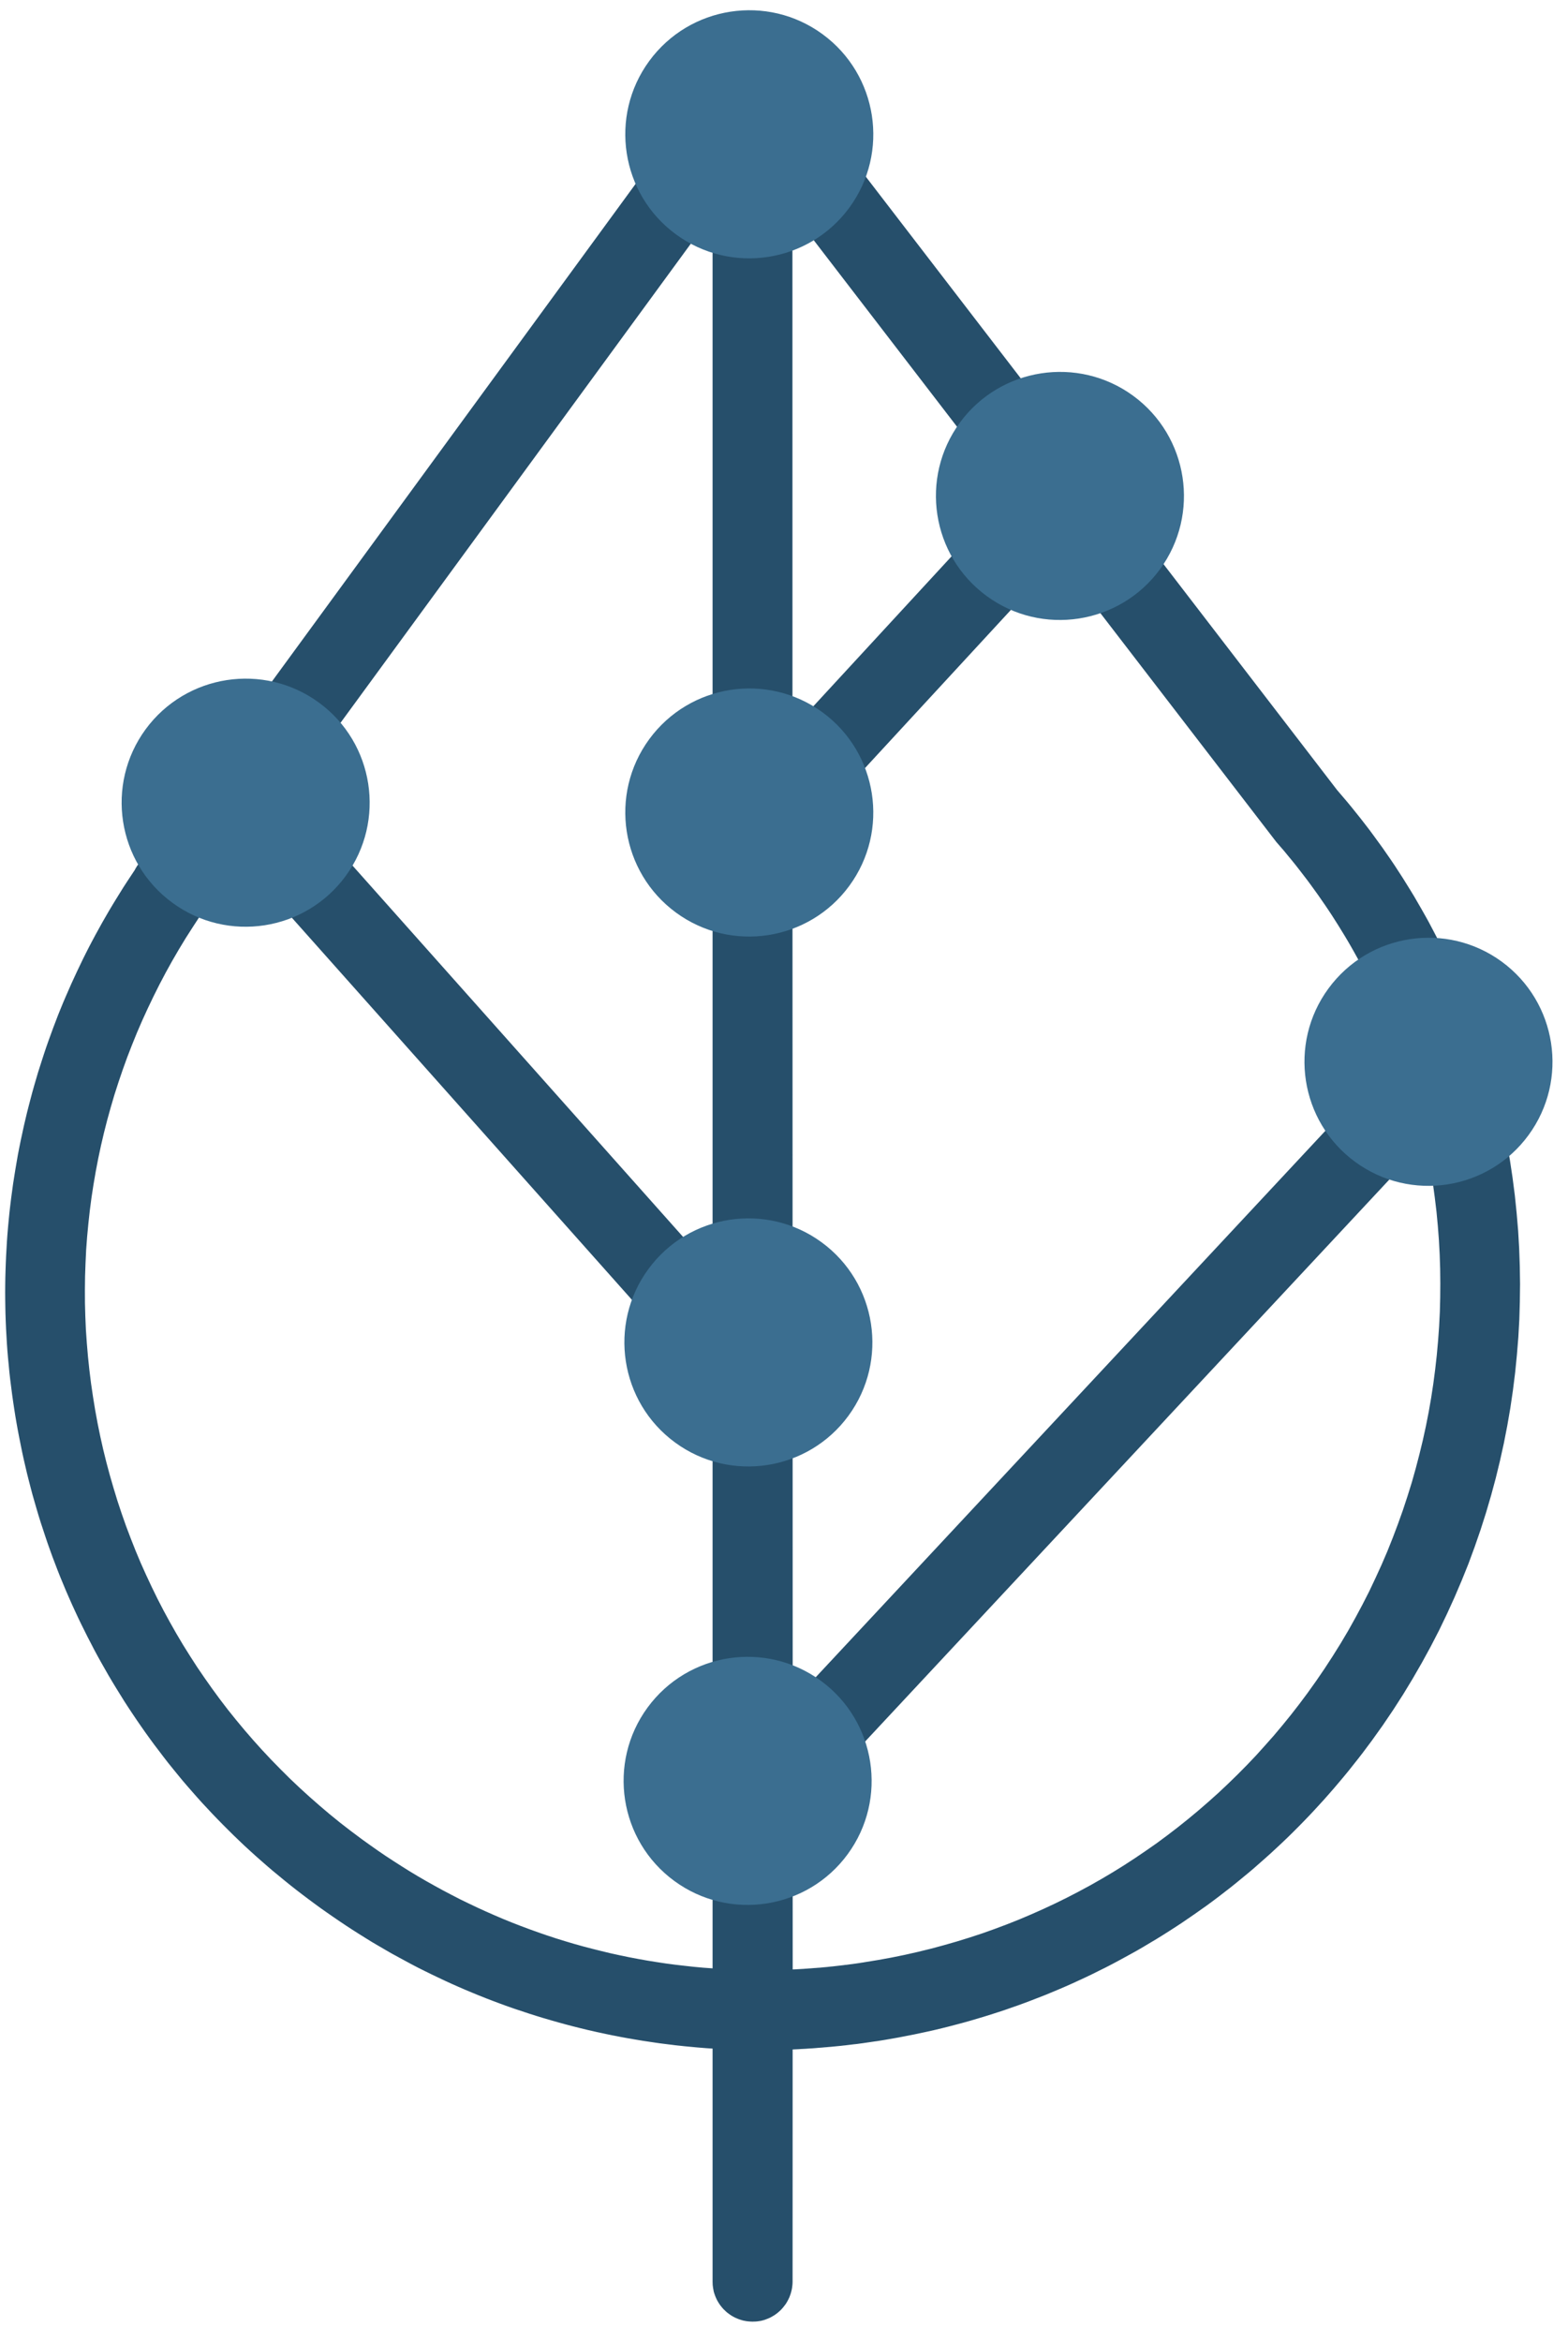 <?xml version="1.0" encoding="UTF-8" standalone="no"?>
<!DOCTYPE svg PUBLIC "-//W3C//DTD SVG 1.1//EN" "http://www.w3.org/Graphics/SVG/1.1/DTD/svg11.dtd">
<svg version="1.1" xmlns="http://www.w3.org/2000/svg" xmlns:xlink="http://www.w3.org/1999/xlink" preserveAspectRatio="xMidYMid meet" viewBox="-1 -1 303.419 451.144" width="299.42" height="447.14"><defs><path d="M145.21 8.47L145.5 8.51L145.8 8.56L146.38 8.7L146.67 8.79L146.96 8.88L147.25 8.99L147.52 9.12L147.81 9.26L148.07 9.4L148.35 9.56L148.61 9.73L148.87 9.91L149.61 10.44L149.63 10.46L149.64 10.46L149.65 10.47L149.65 10.48L149.65 10.48L149.67 10.5L149.68 10.5L149.68 10.51L149.7 10.52L149.72 10.54L149.73 10.56L149.78 10.6L149.85 10.67L149.86 10.67L149.87 10.68L149.87 10.69L149.88 10.69L149.9 10.71L149.92 10.72L149.94 10.74L149.97 10.76L149.99 10.77L150.01 10.79L150.03 10.8L150.03 10.81L150.05 10.82L150.08 10.85L150.09 10.85L150.09 10.86L150.1 10.87L150.11 10.87L150.11 10.88L150.12 10.89L150.13 10.89L150.13 10.9L150.14 10.91L150.15 10.91L150.15 10.92L150.18 10.95L150.18 10.96L150.19 10.96L150.19 10.97L150.21 10.99L150.21 11L150.23 11.01L150.23 11.02L150.25 11.04L150.27 11.05L150.29 11.07L150.32 11.11L150.37 11.16L150.38 11.16L150.39 11.18L150.4 11.19L150.4 11.2L150.41 11.2L150.42 11.21L150.42 11.22L150.43 11.23L150.44 11.25L150.45 11.25L150.46 11.27L150.47 11.28L150.49 11.32L150.5 11.32L150.51 11.34L150.53 11.36L150.54 11.38L150.59 11.43L150.61 11.46L150.63 11.48L150.69 11.55L150.7 11.56L150.7 11.58L150.71 11.59L150.71 11.6L150.72 11.61L150.72 11.62L150.73 11.62L150.75 11.65L257.72 150.83L258.65 151.92L259.58 153.01L260.49 154.11L261.38 155.22L262.27 156.33L263.14 157.45L264.01 158.58L264.85 159.72L265.68 160.86L266.51 162L268.12 164.32L268.91 165.49L270.44 167.85L271.18 169.04L271.92 170.23L272.65 171.43L273.35 172.64L274.05 173.85L274.74 175.07L275.42 176.29L276.07 177.52L276.72 178.76L277.36 180L277.98 181.23L278.6 182.49L279.2 183.75L279.78 185L280.36 186.27L280.92 187.54L281.47 188.81L282 190.09L282.52 191.38L283.03 192.66L283.53 193.95L284.01 195.25L284.48 196.55L284.94 197.86L285.39 199.17L285.43 199.24L285.48 199.32L285.8 199.95L285.83 200.03L285.87 200.11L285.92 200.27L285.95 200.35L286.07 200.67L286.09 200.76L286.15 200.91L286.17 201L286.21 201.16L286.24 201.25L286.26 201.33L286.28 201.41L286.29 201.49L286.31 201.58L286.33 201.66L286.35 201.75L286.36 201.83L286.38 201.92L286.39 201.99L286.4 202.08L286.41 202.16L286.43 202.25L286.44 202.33L286.44 202.42L287.43 205.72L288.33 209.03L289.16 212.36L289.91 215.71L290.58 219.08L291.18 222.46L291.69 225.85L292.13 229.26L292.48 232.67L292.77 236.09L292.97 239.52L293.09 242.96L293.14 246.38L293.1 249.83L293 253.27L292.81 256.7L292.53 260.13L292.19 263.56L291.76 266.99L291.26 270.4L290.67 273.81L290.01 277.2L289.26 280.59L288.44 283.96L287.54 287.3L286.56 290.64L285.5 293.96L284.36 297.26L283.15 300.54L281.84 303.79L280.46 307.02L279 310.23L277.47 313.41L275.85 316.55L274.15 319.66L272.37 322.75L270.52 325.8L268.58 328.82L266.57 331.79L264.47 334.73L263.58 335.92L262.7 337.1L261.8 338.26L260.88 339.42L259.97 340.57L259.04 341.7L258.09 342.83L257.14 343.95L256.18 345.05L255.21 346.15L254.22 347.23L253.23 348.31L252.23 349.37L251.22 350.42L250.2 351.46L249.17 352.49L248.13 353.51L247.06 354.53L246 355.52L244.93 356.51L243.85 357.48L242.76 358.44L241.66 359.41L240.55 360.35L239.43 361.27L238.3 362.2L237.17 363.11L236.02 364L234.87 364.89L233.7 365.77L232.52 366.64L230.14 368.32L227.73 369.97L226.5 370.78L225.27 371.57L224.04 372.35L222.78 373.13L221.52 373.88L220.3 374.61L219.08 375.32L217.84 376.01L216.6 376.69L215.35 377.37L214.11 378.03L212.85 378.68L211.59 379.3L210.33 379.93L209.05 380.54L206.5 381.72L205.21 382.29L203.91 382.85L201.32 383.93L200.01 384.44L198.7 384.95L197.38 385.45L196.07 385.93L194.74 386.39L193.41 386.86L192.07 387.3L190.73 387.73L189.39 388.15L188.04 388.55L186.69 388.95L185.33 389.33L183.97 389.69L182.6 390.05L181.24 390.39L179.86 390.72L178.48 391.03L177.09 391.33L175.71 391.62L174.32 391.89L172.93 392.16L171.53 392.41L170.13 392.65L168.72 392.88L168.31 392.93L167.9 392.99L167.5 393.05L166.67 393.17L166.27 393.23L165.86 393.29L165.46 393.34L165.04 393.4L164.64 393.45L164.23 393.49L163.83 393.54L163 393.64L162.6 393.69L162.19 393.73L161.78 393.78L160.96 393.86L160.56 393.9L160.14 393.94L159.74 393.98L159.33 394.01L158.93 394.05L158.51 394.08L158.1 394.12L157.7 394.15L157.29 394.18L156.87 394.22L156.47 394.25L156.06 394.28L155.66 394.3L154.83 394.36L154.43 394.38L154.02 394.4L153.6 394.43L153.2 394.45L152.38 394.49L152.37 439.42L152.36 439.73L152.34 440.04L152.26 440.67L152.2 440.98L152.13 441.27L152.05 441.57L151.96 441.86L151.75 442.43L151.62 442.7L151.49 442.97L151.34 443.24L151.2 443.49L151.03 443.75L150.86 443.98L150.49 444.45L150.29 444.67L150.09 444.89L149.87 445.09L149.65 445.29L149.42 445.48L149.18 445.66L148.95 445.83L148.69 445.99L148.44 446.14L148.17 446.29L147.91 446.42L147.63 446.54L147.06 446.76L146.78 446.85L146.48 446.93L146.18 447L145.57 447.09L145.26 447.12L144.94 447.13L144.62 447.14L144.3 447.13L143.99 447.11L143.67 447.08L143.37 447.04L142.76 446.92L142.17 446.74L141.89 446.64L141.34 446.41L141.06 446.27L140.8 446.13L140.54 445.98L140.3 445.82L140.05 445.64L139.81 445.46L139.58 445.28L139.15 444.87L138.94 444.66L138.74 444.43L138.56 444.21L138.37 443.97L138.04 443.48L137.89 443.22L137.74 442.96L137.49 442.41L137.38 442.14L137.28 441.85L137.18 441.56L137.1 441.26L137.05 440.97L136.99 440.66L136.95 440.35L136.91 440.04L136.9 439.72L136.89 439.41L136.89 394.32L136.27 394.28L135.66 394.24L133.83 394.09L131.4 393.86L130.79 393.79L130.18 393.73L129.57 393.66L128.96 393.58L128.36 393.51L126.54 393.28L125.32 393.1L124.72 393.01L124.11 392.92L123.5 392.83L122.9 392.73L121.69 392.53L121.09 392.42L120.48 392.32L119.88 392.21L119.27 392.1L118.67 391.98L118.06 391.86L117.46 391.75L116.85 391.62L116.26 391.5L115.66 391.37L115.06 391.24L114.45 391.11L112.65 390.7L111.22 390.35L109.79 389.99L108.38 389.62L106.97 389.23L105.56 388.83L104.16 388.42L102.76 387.99L101.37 387.55L98.6 386.63L97.22 386.15L95.85 385.65L94.49 385.14L93.13 384.62L91.77 384.08L90.43 383.53L89.09 382.97L87.75 382.39L86.42 381.8L85.09 381.19L83.78 380.57L82.46 379.94L81.16 379.3L79.86 378.65L78.56 377.97L77.28 377.28L75.99 376.58L74.71 375.88L73.45 375.15L72.18 374.41L70.92 373.67L69.68 372.9L68.43 372.12L67.19 371.33L65.95 370.52L64.74 369.71L63.51 368.87L62.3 368.03L61.09 367.18L59.9 366.31L58.71 365.43L57.53 364.54L56.36 363.64L55.2 362.73L54.05 361.8L51.79 359.94L50.67 358.98L49.57 358.02L48.47 357.05L47.39 356.07L46.31 355.08L45.25 354.07L44.2 353.06L43.16 352.03L42.13 351L41.11 349.96L40.1 348.91L39.11 347.85L38.11 346.78L37.14 345.7L36.18 344.61L35.22 343.51L34.27 342.4L33.35 341.28L32.43 340.15L31.51 339.01L30.62 337.86L29.74 336.7L28.85 335.53L27.99 334.36L27.14 333.18L26.3 331.98L25.47 330.78L24.65 329.56L23.84 328.34L23.05 327.12L21.5 324.62L20.74 323.37L20.01 322.14L19.31 320.91L18.61 319.68L17.92 318.44L17.25 317.2L16.6 315.94L15.95 314.69L14.69 312.16L14.08 310.89L13.49 309.62L12.9 308.33L12.33 307.04L11.77 305.76L11.23 304.46L10.69 303.16L10.17 301.85L9.67 300.54L9.17 299.23L8.69 297.9L8.22 296.58L7.77 295.25L7.33 293.91L6.89 292.58L6.47 291.23L6.07 289.88L5.68 288.53L5.29 287.17L4.93 285.81L4.58 284.45L4.23 283.07L3.91 281.7L3.59 280.32L3.29 278.94L3.01 277.55L2.73 276.16L2.46 274.76L2.21 273.37L1.97 271.97L1.75 270.56L1.54 269.16L1.34 267.74L1.16 266.33L0.98 264.92L0.82 263.51L0.69 262.11L0.55 260.69L0.43 259.29L0.33 257.87L0.25 256.47L0.17 255.05L0.11 253.65L0.06 252.24L0.03 250.83L0.01 249.42L0 248.01L0.01 246.61L0.03 245.2L0.07 243.8L0.12 242.39L0.18 240.98L0.26 239.59L0.34 238.18L0.44 236.78L0.56 235.37L0.69 233.98L0.83 232.58L0.99 231.18L1.16 229.79L1.35 228.38L1.54 226.99L1.76 225.59L1.98 224.21L2.22 222.81L2.46 221.42L2.73 220.03L3.01 218.65L3.31 217.26L3.61 215.87L3.93 214.5L4.24 213.2L4.57 211.91L4.9 210.64L5.24 209.36L5.6 208.08L6.34 205.55L6.74 204.29L7.14 203.04L7.55 201.78L7.97 200.53L8.41 199.28L9.31 196.81L10.25 194.35L10.74 193.14L11.24 191.92L11.76 190.71L12.82 188.29L13.37 187.1L13.92 185.91L14.49 184.72L15.06 183.53L15.65 182.35L16.25 181.17L16.86 180.01L17.48 178.85L18.76 176.53L19.42 175.38L20.08 174.24L20.76 173.1L21.45 171.97L22.15 170.84L22.85 169.71L23.57 168.6L24.31 167.48L25.04 166.38L25.06 166.36L25.07 166.33L25.09 166.3L25.1 166.28L25.11 166.25L25.13 166.22L25.14 166.19L25.16 166.17L25.17 166.14L25.19 166.11L25.2 166.08L25.22 166.06L25.23 166.03L25.25 166L25.26 165.98L25.28 165.95L25.29 165.92L25.31 165.9L25.33 165.87L25.34 165.84L25.36 165.82L25.37 165.8L25.41 165.74L25.42 165.72L25.45 165.66L25.47 165.64L25.48 165.61L25.5 165.58L25.52 165.56L25.56 165.5L25.58 165.48L25.59 165.45L25.61 165.42L25.63 165.4L25.67 165.34L25.69 165.32L138.09 11.57L138.28 11.32L138.48 11.08L138.7 10.85L138.91 10.62L139.36 10.21L139.6 10.02L139.84 9.85L140.1 9.67L140.35 9.51L140.61 9.36L140.88 9.23L141.15 9.1L141.43 8.98L141.7 8.87L142.27 8.7L142.84 8.56L143.13 8.51L143.43 8.47L143.72 8.44L144.02 8.42L144.62 8.42L144.91 8.44L145.21 8.47ZM152.39 379.01L152.73 379L153.08 378.98L153.43 378.96L153.78 378.94L154.47 378.9L154.82 378.87L155.16 378.85L155.52 378.82L155.86 378.8L156.22 378.77L156.56 378.74L156.91 378.72L157.26 378.69L157.61 378.67L157.95 378.64L158.31 378.6L158.66 378.57L159 378.54L159.36 378.5L159.7 378.46L160.05 378.43L160.41 378.39L160.75 378.35L161.46 378.27L161.8 378.23L162.16 378.19L162.51 378.14L162.85 378.11L163.56 378.01L163.9 377.97L164.61 377.87L164.96 377.82L165.31 377.77L165.66 377.71L166.02 377.66L166.36 377.6L168.94 377.18L171.52 376.71L174.07 376.19L176.59 375.62L179.12 375L181.61 374.33L184.09 373.62L186.55 372.86L188.99 372.06L191.41 371.2L193.81 370.3L196.18 369.36L198.54 368.36L200.88 367.32L203.19 366.24L205.47 365.12L207.73 363.95L209.97 362.74L212.19 361.48L214.38 360.18L216.54 358.84L218.67 357.45L220.78 356.02L222.87 354.56L224.92 353.04L226.94 351.49L228.94 349.89L230.9 348.26L232.84 346.58L234.75 344.87L236.62 343.11L238.46 341.32L240.27 339.49L242.05 337.62L243.78 335.7L245.5 333.76L247.17 331.77L248.81 329.75L250.41 327.69L251.98 325.59L253.68 323.21L255.32 320.81L256.9 318.38L258.43 315.93L259.9 313.45L261.3 310.94L262.65 308.42L263.95 305.87L265.17 303.29L266.35 300.71L267.47 298.1L268.52 295.47L269.52 292.82L270.47 290.16L271.35 287.49L272.19 284.8L272.95 282.1L273.66 279.38L274.32 276.66L274.92 273.92L275.46 271.18L275.94 268.43L276.36 265.67L276.72 262.91L277.03 260.14L277.28 257.36L277.48 254.59L277.62 251.81L277.69 249.03L277.71 246.27L277.68 243.49L277.59 240.72L277.44 237.95L277.23 235.18L276.97 232.42L276.64 229.67L276.27 226.93L275.83 224.19L275.34 221.46L274.8 218.75L152.38 349.95L152.39 379.01ZM39.24 172.98L37.76 175.13L36.33 177.32L34.93 179.51L33.59 181.72L32.29 183.96L31.04 186.22L29.84 188.5L28.69 190.8L27.58 193.12L26.52 195.44L25.5 197.8L24.54 200.17L23.62 202.54L22.75 204.95L21.93 207.36L21.15 209.78L20.43 212.23L19.75 214.68L19.12 217.15L18.54 219.63L18.01 222.12L17.53 224.62L17.1 227.12L16.71 229.65L16.38 232.18L16.1 234.72L15.86 237.26L15.67 239.81L15.55 242.38L15.46 244.94L15.43 247.5L15.44 250.09L15.51 252.66L15.62 255.24L15.8 257.82L16.02 260.42L16.29 263L16.61 265.59L16.99 268.18L17.41 270.77L17.88 273.33L18.4 275.88L18.97 278.42L19.59 280.93L20.26 283.43L20.98 285.91L21.73 288.37L22.54 290.81L23.39 293.23L24.3 295.63L25.24 298.01L26.23 300.37L27.27 302.69L28.35 305L29.47 307.29L30.64 309.56L31.86 311.8L33.11 314.01L34.41 316.2L35.76 318.36L37.14 320.5L38.58 322.61L40.04 324.68L41.55 326.74L43.1 328.77L44.7 330.76L46.33 332.72L48.01 334.66L49.72 336.56L51.48 338.44L53.28 340.28L55.1 342.09L56.98 343.87L58.89 345.61L60.84 347.32L62.82 349L64.84 350.64L66.91 352.24L69.01 353.81L70.53 354.9L72.06 355.98L73.6 357.03L75.16 358.05L76.72 359.05L78.3 360.04L79.88 360.99L81.48 361.92L83.09 362.82L84.71 363.71L86.33 364.56L87.97 365.41L89.62 366.21L91.28 367L92.94 367.76L94.62 368.5L96.3 369.22L97.99 369.91L99.69 370.57L101.4 371.21L103.12 371.83L104.83 372.42L106.56 372.99L108.3 373.53L110.05 374.05L111.8 374.54L113.55 375L115.32 375.44L117.09 375.87L118.87 376.26L120.65 376.63L122.43 376.97L124.22 377.29L126.02 377.58L127.81 377.85L129.62 378.09L131.43 378.3L133.24 378.5L135.06 378.67L136.89 378.8L136.89 267L45.52 164.37L40.76 170.86L39.24 172.98ZM152.39 327.26L269.82 201.39L269.42 200.29L269 199.2L268.58 198.11L268.15 197.02L267.71 195.93L267.26 194.84L266.78 193.76L266.31 192.69L265.83 191.62L265.34 190.56L264.83 189.49L264.32 188.44L263.8 187.39L262.72 185.29L262.17 184.25L261.03 182.19L260.44 181.15L259.85 180.13L259.25 179.12L258.01 177.1L256.74 175.1L256.08 174.1L255.42 173.12L254.74 172.14L254.07 171.17L253.37 170.2L252.67 169.23L251.96 168.27L250.5 166.37L249.76 165.42L249.01 164.49L248.24 163.56L247.48 162.63L246.69 161.72L245.9 160.81L245.9 160.8L245.89 160.79L245.89 160.78L245.88 160.77L245.88 160.76L245.87 160.75L245.86 160.75L245.85 160.74L245.84 160.72L245.82 160.7L245.81 160.68L245.8 160.67L245.8 160.66L245.79 160.66L245.79 160.65L245.78 160.64L245.78 160.63L245.77 160.63L245.77 160.62L245.76 160.61L245.76 160.6L245.75 160.6L245.75 160.59L245.72 160.56L245.71 160.54L245.7 160.54L245.7 160.53L245.65 160.48L245.65 160.47L245.61 160.43L245.61 160.41L245.6 160.41L203.8 106.05L152.35 161.81L152.39 327.26ZM136.89 243.71L136.89 39.4L54.85 151.58L136.89 243.71ZM194.22 93.62L152.34 39.12L152.35 139.02L194.22 93.62Z" id="aG0qzrIZA"></path><path d="M256.06 189.25C263.89 178.56 278.92 176.23 289.61 184.06C300.29 191.89 302.61 206.92 294.78 217.61C286.96 228.29 271.93 230.62 261.24 222.79C250.55 214.96 248.23 199.93 256.06 189.25Z" id="a2V7U6KjKi"></path><path d="M124.31 328.34C132.14 317.66 147.16 315.34 157.85 323.17C168.54 331 170.86 346.03 163.03 356.72C155.2 367.4 140.17 369.72 129.48 361.89C118.8 354.06 116.48 339.03 124.31 328.34Z" id="c3CYASRSPU"></path><path d="M124.46 243.53C132.28 232.84 147.32 230.52 158 238.35C168.69 246.18 171 261.21 163.18 271.9C155.35 282.58 140.32 284.9 129.63 277.07C118.95 269.25 116.63 254.21 124.46 243.53Z" id="e9waLIyA"></path><path d="M124.63 141.02C132.46 130.33 147.49 128.01 158.18 135.83C168.86 143.67 171.18 158.7 163.35 169.38C155.53 180.06 140.5 182.39 129.82 174.57C119.12 166.73 116.81 151.7 124.63 141.02Z" id="c8Ivl1DhbZ"></path><path d="M27.17 139.11C35 128.43 50.04 126.11 60.72 133.94C71.41 141.76 73.72 156.79 65.9 167.47C58.07 178.17 43.04 180.49 32.36 172.66C21.66 164.83 19.35 149.8 27.17 139.11Z" id="a6VKxMHd4"></path><path d="M124.63 9.82C132.46 -0.87 147.49 -3.2 158.18 4.64C168.86 12.47 171.18 27.49 163.36 38.18C155.53 48.86 140.49 51.19 129.81 43.36C119.12 35.54 116.81 20.5 124.63 9.82Z" id="dsd1b2xKo"></path><path d="M184.74 79.78C192.57 69.09 207.61 66.77 218.29 74.59C228.98 82.43 231.29 97.45 223.47 108.14C215.64 118.82 200.61 121.15 189.93 113.32C179.23 105.49 176.92 90.46 184.74 79.78Z" id="a1ACPXg9UR"></path></defs><g><g><use xlink:href="#aG0qzrIZA" opacity="1" fill="#264f6b" fill-opacity="1"></use><g><use xlink:href="#aG0qzrIZA" opacity="1" fill-opacity="0" stroke="#000000" stroke-width="1" stroke-opacity="0"></use></g></g><g><use xlink:href="#a2V7U6KjKi" opacity="1" fill="#3b6e90" fill-opacity="1"></use><g><use xlink:href="#a2V7U6KjKi" opacity="1" fill-opacity="0" stroke="#000000" stroke-width="1" stroke-opacity="0"></use></g></g><g><use xlink:href="#c3CYASRSPU" opacity="1" fill="#3b6e90" fill-opacity="1"></use><g><use xlink:href="#c3CYASRSPU" opacity="1" fill-opacity="0" stroke="#000000" stroke-width="1" stroke-opacity="0"></use></g></g><g><use xlink:href="#e9waLIyA" opacity="1" fill="#3b6e90" fill-opacity="1"></use><g><use xlink:href="#e9waLIyA" opacity="1" fill-opacity="0" stroke="#000000" stroke-width="1" stroke-opacity="0"></use></g></g><g><use xlink:href="#c8Ivl1DhbZ" opacity="1" fill="#3b6e90" fill-opacity="1"></use><g><use xlink:href="#c8Ivl1DhbZ" opacity="1" fill-opacity="0" stroke="#000000" stroke-width="1" stroke-opacity="0"></use></g></g><g><use xlink:href="#a6VKxMHd4" opacity="1" fill="#3b6e90" fill-opacity="1"></use><g><use xlink:href="#a6VKxMHd4" opacity="1" fill-opacity="0" stroke="#000000" stroke-width="1" stroke-opacity="0"></use></g></g><g><use xlink:href="#dsd1b2xKo" opacity="1" fill="#3b6e90" fill-opacity="1"></use><g><use xlink:href="#dsd1b2xKo" opacity="1" fill-opacity="0" stroke="#000000" stroke-width="1" stroke-opacity="0"></use></g></g><g><use xlink:href="#a1ACPXg9UR" opacity="1" fill="#3b6e90" fill-opacity="1"></use><g><use xlink:href="#a1ACPXg9UR" opacity="1" fill-opacity="0" stroke="#000000" stroke-width="1" stroke-opacity="0"></use></g></g></g></svg>